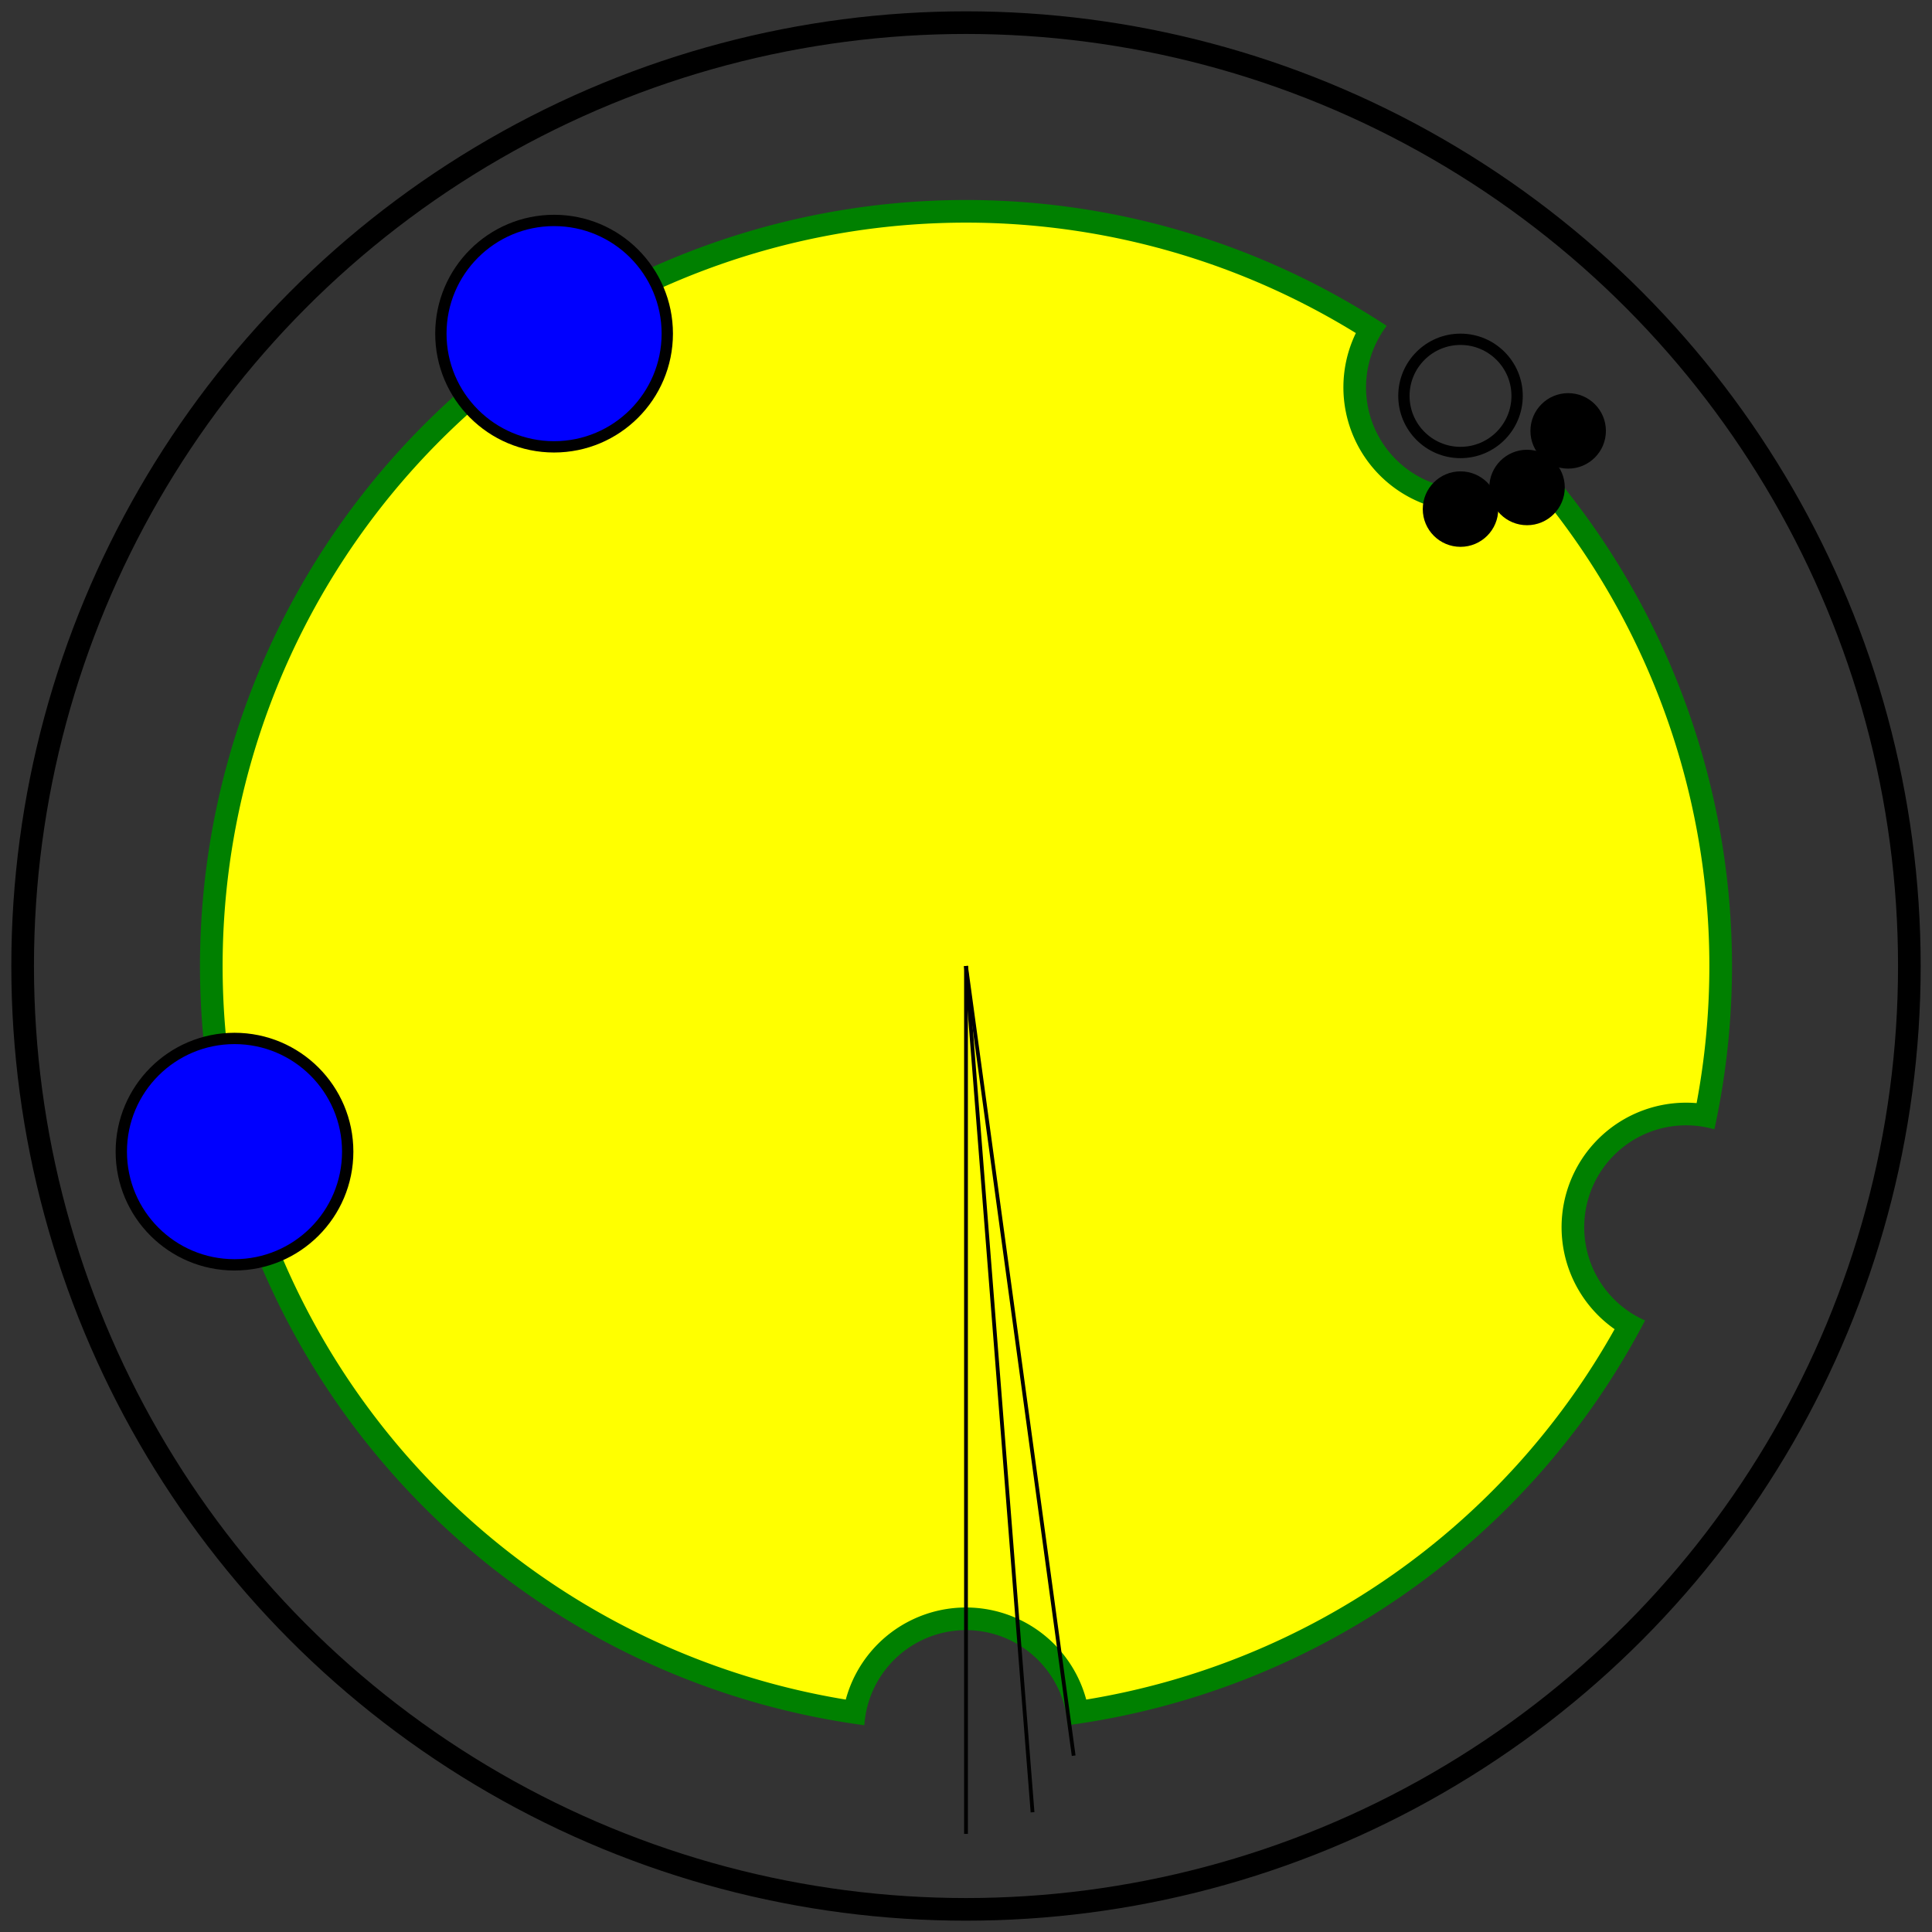 <svg viewBox="0 0 512 512" xmlns="http://www.w3.org/2000/svg">
<rect x="0" y="0" width="512" height="512" fill="#333333" stroke="none"/>
<path d="M229.06,457.204 A203,203,0,0,0,229.06,457.204 A27,27,0,0,1,282.94,457.204 A203,203,0,0,0,435.959,349.935 A27,27,0,0,1,454.332,299.284 A203,203,0,0,0,408.19,121.66 A27,27,0,0,1,367.488,86.355 A203,203,0,1,0,229.06,457.204 z" fill="green" stroke="none" stroke-width="0"/>
<path d="M224.139,450.406 A197,197,0,0,0,224.139,450.406 A33,33,0,0,1,287.861,450.406 A197,197,0,0,0,427.89,352.243 A33,33,0,0,1,449.619,292.34 A197,197,0,0,0,407.453,130.02 A33,33,0,0,1,359.316,88.266 A197,197,0,1,0,224.139,450.406 z" fill="yellow" stroke="none" stroke-width="0"/>
<circle cx="146.837" cy="88.419" fill="blue" r="30" stroke="black" stroke-width="3"/>
<circle cx="62.145" cy="305.197" fill="blue" r="30" stroke="black" stroke-width="3"/>
<circle cx="387.05" cy="104.917" fill="none" r="15" stroke="black" stroke-width="3"/>
<circle cx="387.05" cy="134.917" fill="black" r="10" stroke="none" stroke-width="0"/>
<circle cx="404.683" cy="129.188" fill="black" r="10" stroke="none" stroke-width="0"/>
<circle cx="415.581" cy="114.188" fill="black" r="10" stroke="none" stroke-width="0"/>
<path d="M256,486 L256,256" fill="none" stroke="black" stroke-width="1"/>
<path d="M273.634,480.271 L256,256" fill="none" stroke="black" stroke-width="1"/>
<path d="M284.532,465.271 L256,256" fill="none" stroke="black" stroke-width="1"/>
<circle cx="256" cy="256" fill="none" r="250" stroke="black" stroke-width="6"/>
</svg>